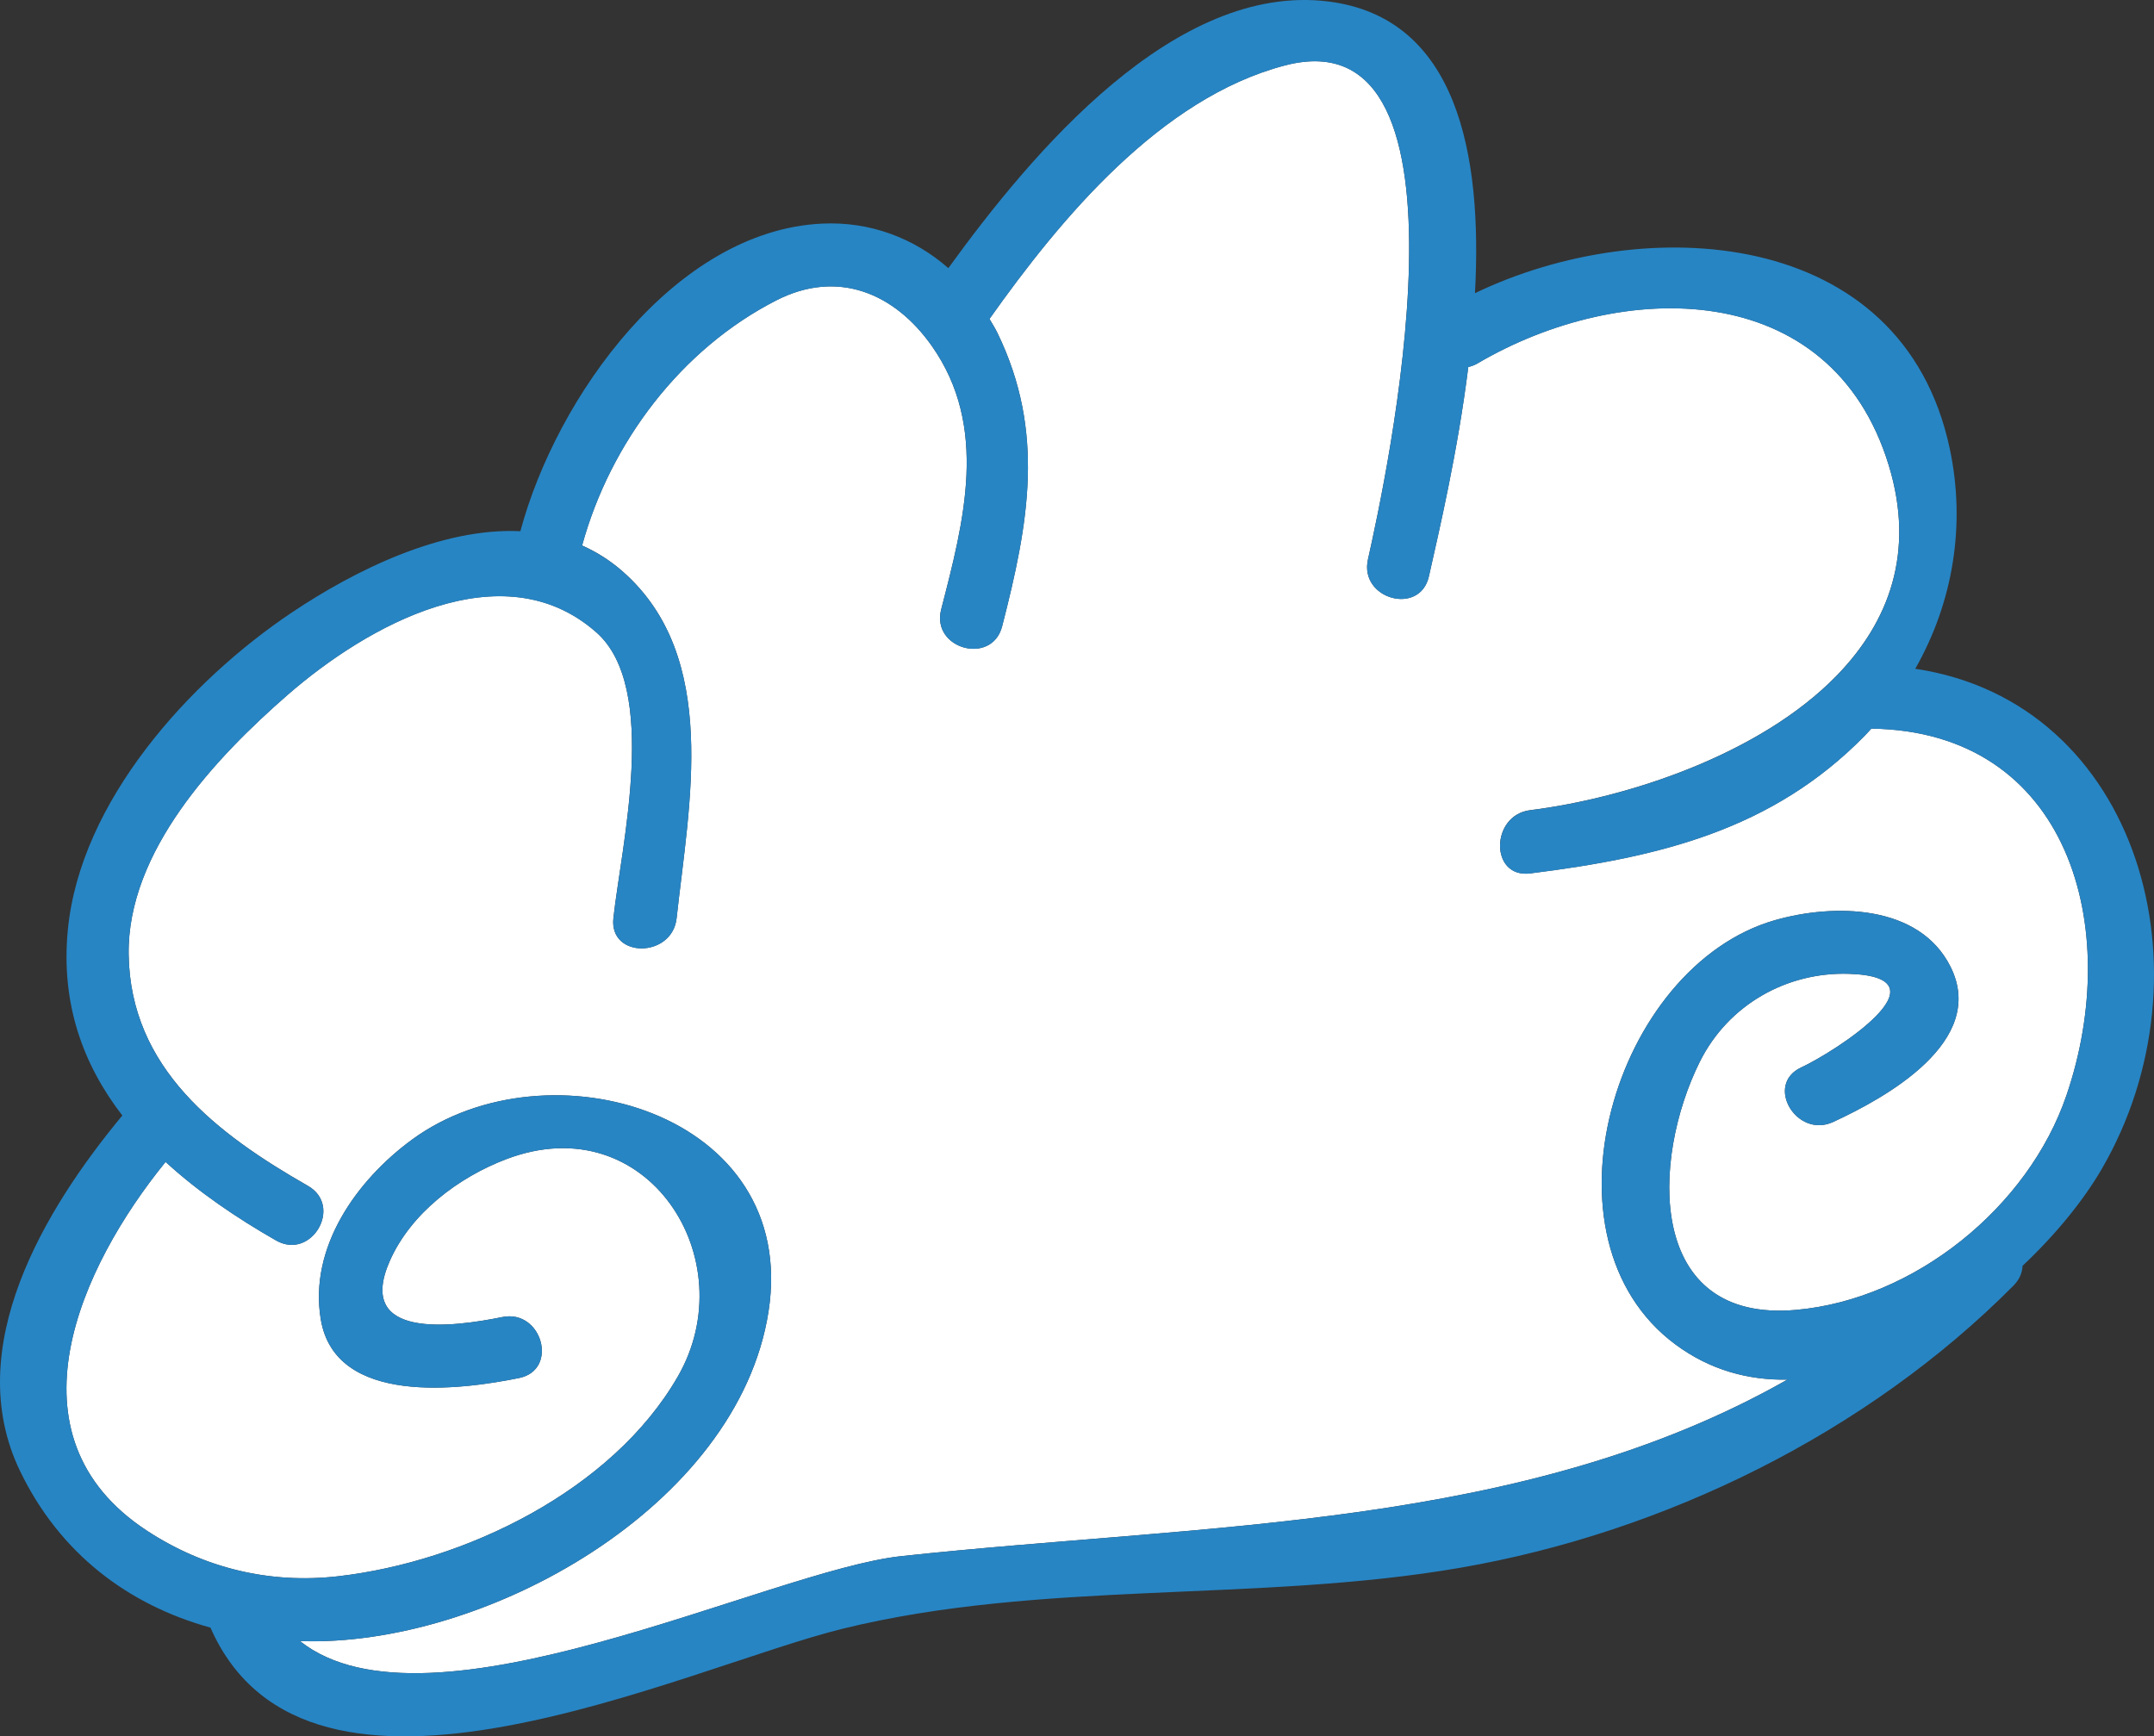<svg version="1.1" xmlns="http://www.w3.org/2000/svg" xmlns:xlink="http://www.w3.org/1999/xlink" x="0px" y="0px"
	 width="102.208px" height="82.396px" viewBox="0 0 102.208 82.396" enable-background="new 0 0 102.208 82.396"
	 xml:space="preserve">
<rect x="0" y="0" width="102.208" height="82.396" fill="#333333" stroke="none"/>
<g id="Layer_2">
	<path fill="#FFFFFF" d="M88.794,34.574c-0.102,0.11-0.2,0.223-0.306,0.331c-4.406,4.499-9.789,5.777-15.883,6.54
		c-1.916,0.24-1.893-2.763,0-3c4.631-0.58,10.886-2.638,14.532-6.37c0.008-0.01,0.018-0.019,0.027-0.029
		c2.461-2.534,3.721-5.836,2.457-9.969c-2.74-8.961-12.678-8.851-19.509-4.836c-0.15,0.088-0.297,0.139-0.442,0.173
		c-0.506,4.059-1.394,7.812-1.868,9.931c-0.422,1.888-3.314,1.087-2.893-0.798c0.802-3.587,5.705-25.969-3.943-23.443
		c-5.893,1.543-10.638,7.256-14.016,12.029c0.129,0.221,0.267,0.435,0.38,0.669c2.275,4.687,1.485,9.012,0.221,13.917
		c-0.482,1.872-3.376,1.077-2.893-0.798c1.077-4.18,2.268-8.651-0.442-12.503c-1.768-2.513-4.469-3.648-7.368-2.172
		c-4.523,2.303-7.89,6.755-9.228,11.639c0.676,0.301,1.325,0.704,1.933,1.239c4.612,4.062,3.142,11.029,2.552,16.445
		c-0.207,1.902-3.209,1.922-3,0c0.373-3.422,2.184-10.927-0.811-13.564c-4.462-3.93-10.881-0.311-14.636,2.959
		c-3.427,2.984-7.627,7.437-7.554,12.332c0.081,5.407,4.194,8.512,8.508,10.977c1.679,0.959,0.168,3.552-1.514,2.59
		c-1.894-1.082-3.697-2.312-5.242-3.727C3.836,60.08,0.085,68.133,6.982,72.644c2.714,1.775,5.824,2.526,9.063,2.155
		c5.995-0.686,13-4.061,16.119-9.481c3.186-5.536-1.444-12.852-8.132-10.315c-2.265,0.859-4.533,2.558-5.537,4.833
		c-1.661,3.762,3.012,3.136,5.337,2.663c1.888-0.384,2.693,2.507,0.798,2.893c-2.759,0.561-8.721,1.352-9.41-2.786
		c-0.566-3.404,1.685-6.591,4.335-8.531c6.432-4.707,18.382-1.296,16.911,8.162c-1.444,9.285-13.481,15.954-22.236,15.637
		c6.107,4.849,22.266-3.355,28.539-4.03c14.547-1.564,29.527-1.267,42.042-8.376c-1.856,0.033-3.668-0.453-5.306-1.665
		c-6.781-5.02-2.911-17.957,4.718-20.138c2.769-0.792,6.844-0.774,8.333,2.217c1.764,3.542-3.102,6.219-5.57,7.359
		c-1.744,0.805-3.269-1.78-1.514-2.59c1.542-0.712,7.138-4.279,2.269-4.44c-2.958-0.098-5.736,1.47-7.082,4.167
		c-2.327,4.664-2.543,12.418,4.571,11.781c5.606-0.502,11.011-4.863,12.826-10.187C100.767,44.021,98.179,34.703,88.794,34.574z"/>
	<path fill="#2785C4" d="M90.879,31.736c1.791-3.142,2.41-6.826,1.635-10.457C90.257,10.693,78,10.051,69.988,13.913
		c0.36-6.629-0.852-13.076-6.953-13.842C55.754-0.842,48.991,7.211,45,12.724c-1.626-1.423-3.711-2.224-6.004-2.112
		c-6.968,0.339-12.593,8.224-14.304,14.596c-3.789-0.181-7.919,1.9-10.83,3.849C8.989,32.319,3.808,38.022,3.219,44.124
		c-0.34,3.515,0.727,6.4,2.586,8.811c-3.677,4.429-7.673,11.029-4.854,16.87c1.896,3.929,5.145,6.355,9.036,7.432
		c4.657,10.594,22.509,1.891,30.01,0.049c9.431-2.316,19.685-1.23,29.284-2.888c9.692-1.674,19.319-6.397,26.26-13.392
		c0.291-0.293,0.416-0.62,0.431-0.94c1.577-1.485,2.883-3.095,3.749-4.582C105.125,46.209,101.519,33.324,90.879,31.736z
		 M98.057,51.973c-1.815,5.324-7.22,9.685-12.826,10.187c-7.114,0.637-6.898-7.118-4.571-11.781
		c1.346-2.697,4.124-4.265,7.082-4.167c4.869,0.161-0.727,3.728-2.269,4.44c-1.755,0.81-0.23,3.395,1.514,2.59
		c2.468-1.139,7.334-3.816,5.57-7.359c-1.489-2.99-5.564-3.008-8.333-2.217c-7.629,2.181-11.499,15.119-4.718,20.138
		c1.638,1.212,3.45,1.697,5.306,1.665c-12.515,7.109-27.495,6.812-42.042,8.376c-6.273,0.674-22.432,8.879-28.539,4.03
		c8.754,0.317,20.791-6.352,22.236-15.637c1.471-9.458-10.479-12.87-16.911-8.162c-2.651,1.94-4.902,5.127-4.335,8.531
		c0.689,4.138,6.651,3.347,9.41,2.786c1.895-0.385,1.091-3.277-0.798-2.893c-2.325,0.473-6.998,1.099-5.337-2.663
		c1.004-2.275,3.272-3.974,5.537-4.833c6.689-2.537,11.319,4.779,8.132,10.315c-3.119,5.42-10.124,8.794-16.119,9.481
		c-3.239,0.371-6.349-0.38-9.063-2.155c-6.896-4.51-3.146-12.564,0.875-17.505c1.544,1.415,3.348,2.645,5.242,3.727
		c1.682,0.961,3.193-1.631,1.514-2.59c-4.314-2.465-8.427-5.57-8.508-10.977c-0.073-4.895,4.126-9.348,7.554-12.332
		c3.756-3.27,10.174-6.889,14.636-2.959c2.995,2.637,1.184,10.142,0.811,13.564c-0.209,1.922,2.793,1.902,3,0
		c0.59-5.416,2.06-12.383-2.552-16.445c-0.608-0.536-1.258-0.938-1.933-1.239c1.338-4.885,4.705-9.337,9.228-11.639
		c2.899-1.476,5.6-0.341,7.368,2.172c2.711,3.852,1.519,8.323,0.442,12.503c-0.483,1.875,2.41,2.67,2.893,0.798
		c1.264-4.905,2.054-9.231-0.221-13.917c-0.113-0.234-0.252-0.447-0.38-0.669c3.378-4.774,8.123-10.486,14.016-12.029
		c9.647-2.526,4.745,19.856,3.943,23.443c-0.421,1.885,2.471,2.685,2.893,0.798c0.474-2.119,1.362-5.872,1.868-9.931
		c0.145-0.034,0.292-0.085,0.442-0.173c6.83-4.014,16.768-4.125,19.509,4.836c1.264,4.133,0.004,7.435-2.457,9.969
		c-0.009,0.01-0.019,0.019-0.027,0.029c-3.646,3.731-9.901,5.789-14.532,6.37c-1.893,0.237-1.916,3.24,0,3
		c6.093-0.764,11.477-2.042,15.883-6.54c0.106-0.108,0.204-0.221,0.306-0.331C98.179,34.703,100.767,44.021,98.057,51.973z"/>
</g>
</svg>
